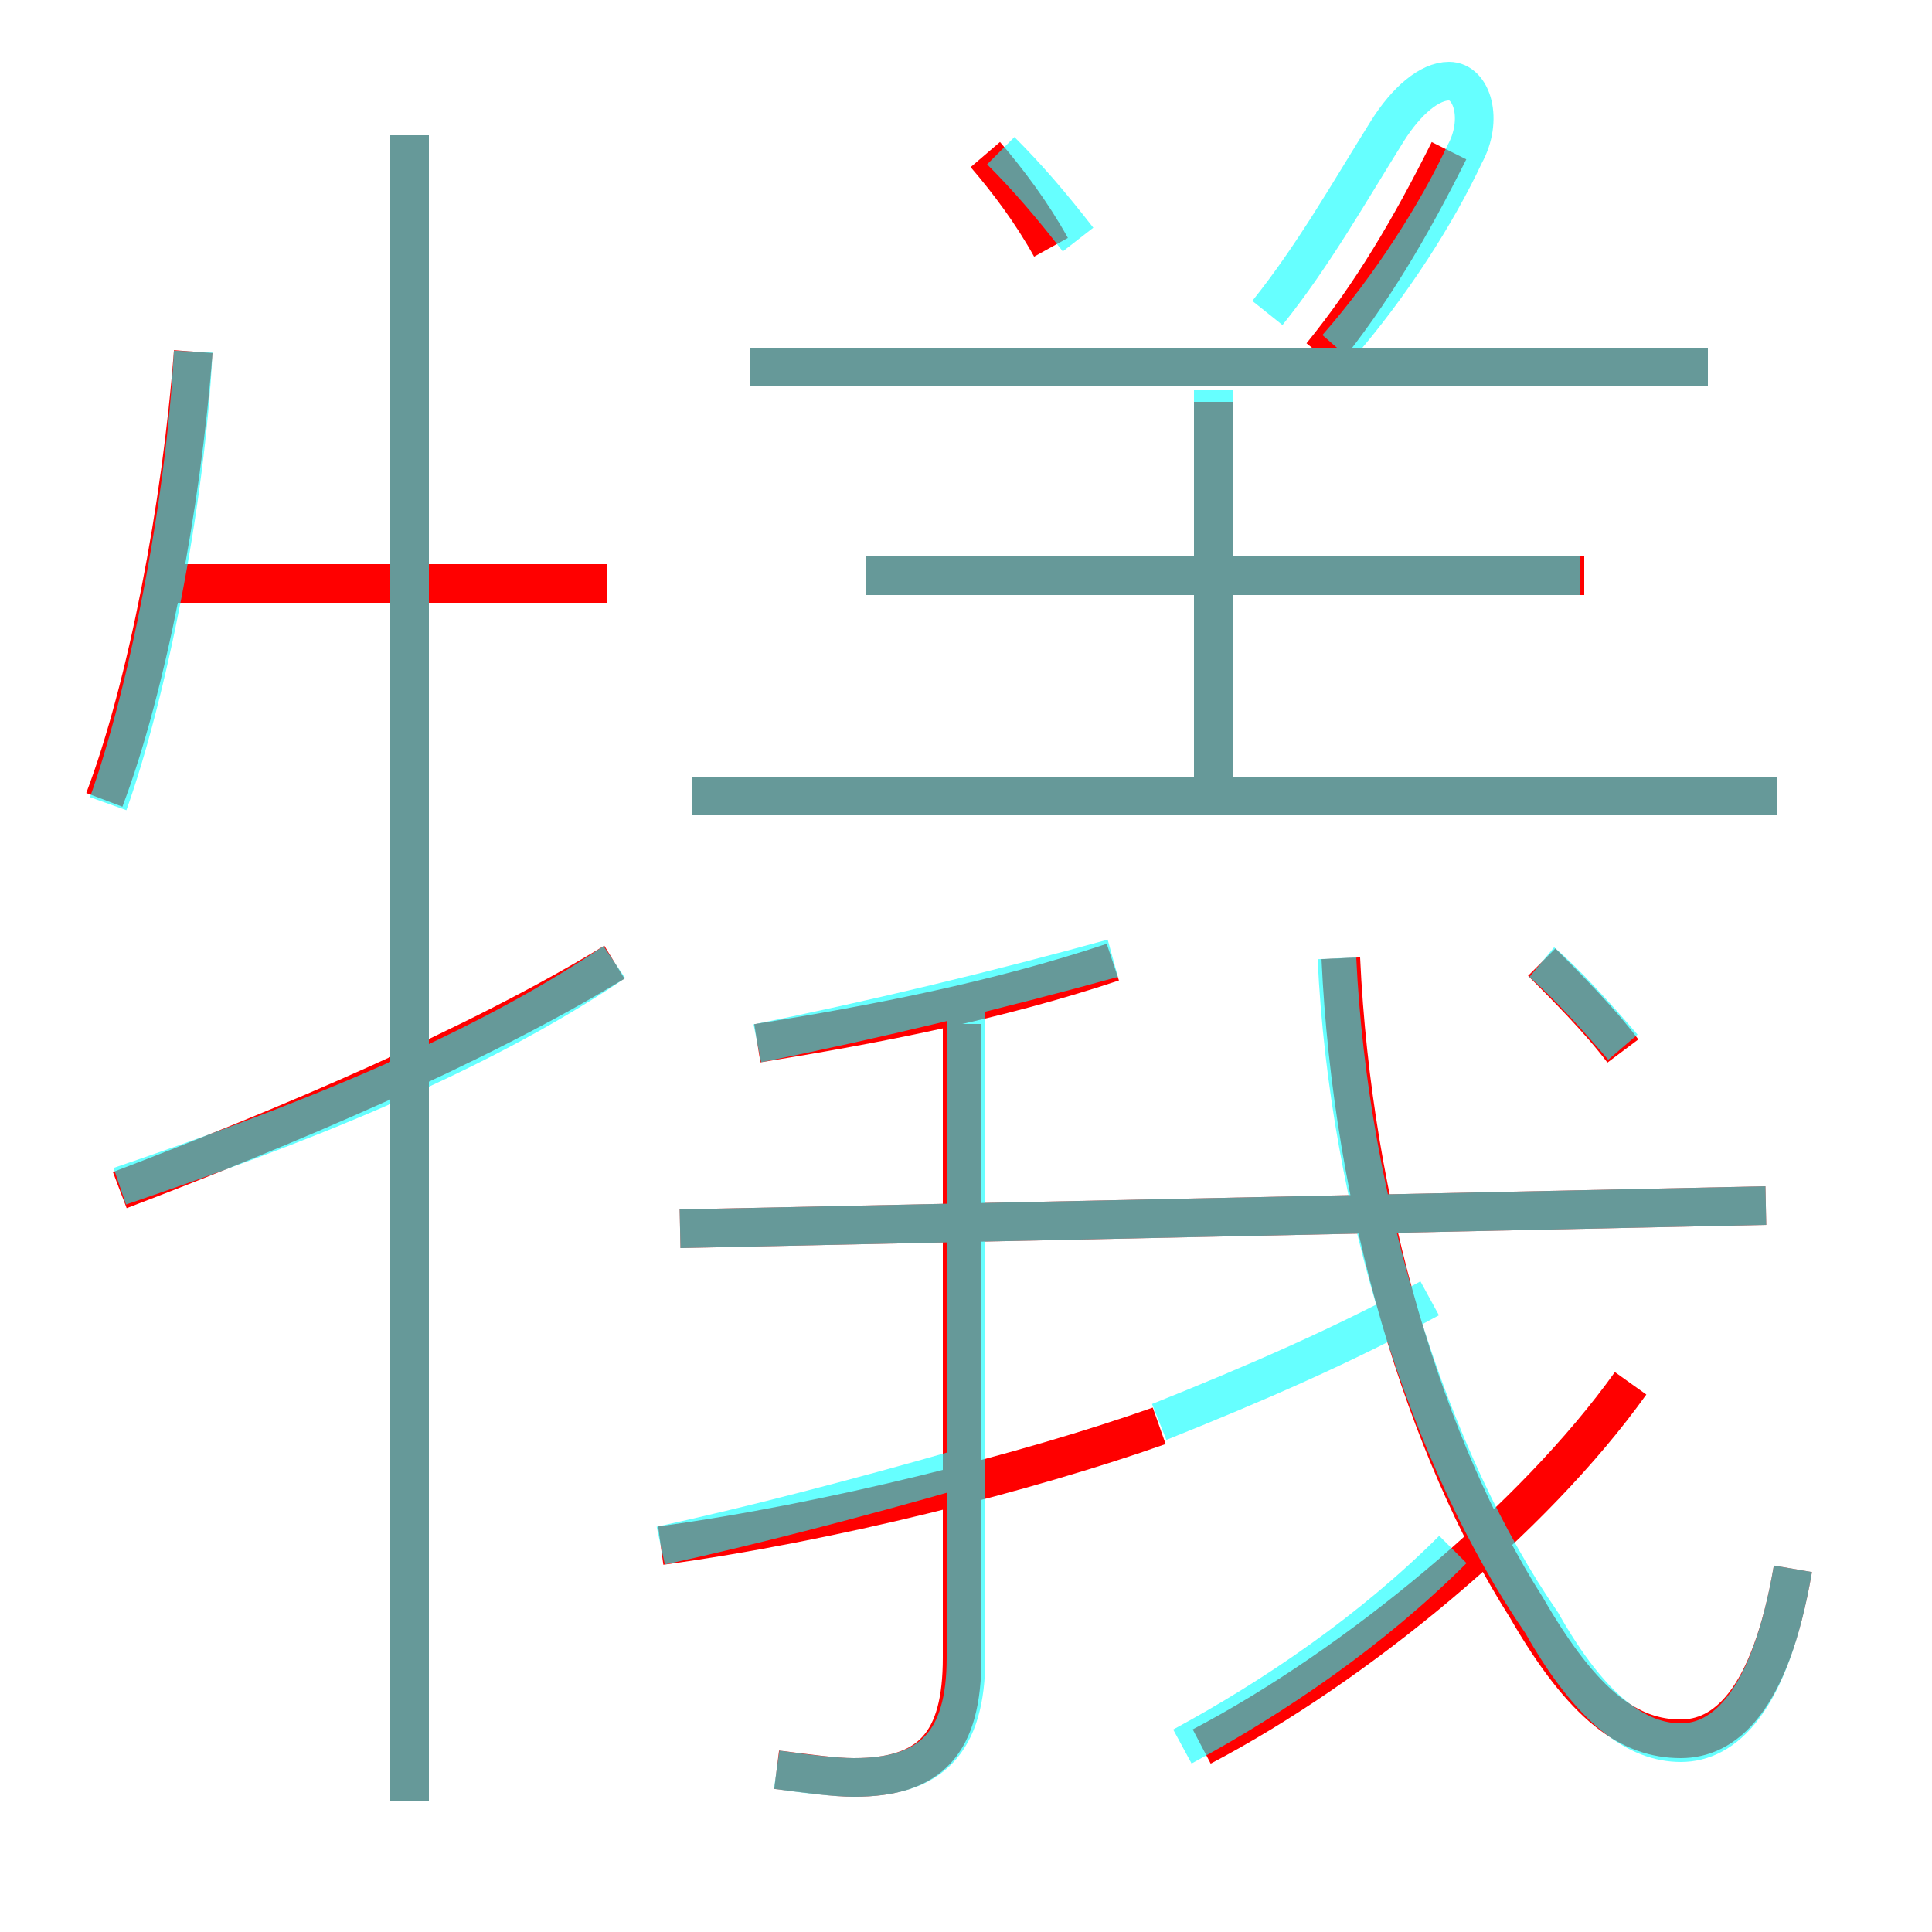 <?xml version='1.0' encoding='utf8'?>
<svg viewBox="0.0 -6.0 50.0 50.0" version="1.1" xmlns="http://www.w3.org/2000/svg">
<rect x="0.0" y="-6.0" width="50.0" height="50.0" fill="#333333" stroke="none"/>
<rect x="-1000" y="-1000" width="2000" height="2000" stroke="white" fill="white"/>
<g style="fill:none;stroke:rgba(255, 0, 0, 1);  stroke-width:1"><path d="M 46.4 -3.4 C 45.8 0.1 44.6 1.0 43.5 1.0 C 42.2 1.0 41.0 0.2 39.5 -2.4 C 36.9 -6.5 35.0 -12.7 34.7 -19.2 M 3.1 -13.2 C 7.3 -14.8 12.3 -16.9 15.9 -19.1 M 17.1 -4.0 C 21.5 -4.6 26.6 -5.9 30.0 -7.1 M 20.1 1.8 C 20.9 1.9 21.6 2.0 22.1 2.0 C 24.1 2.0 24.9 1.1 24.9 -1.1 L 24.9 -17.5 M 10.6 2.6 L 10.6 -40.5 M 2.7 -23.3 C 3.8 -26.2 4.7 -30.9 5.0 -34.9 M 15.7 -28.9 L 4.4 -28.9 M 31.1 1.2 C 35.1 -0.9 39.7 -4.7 42.2 -8.2 M 19.6 -17.0 C 22.7 -17.5 25.8 -18.1 28.8 -19.1 M 17.6 -12.2 L 45.7 -12.8 M 46.0 -23.4 L 17.9 -23.4 M 42.0 -16.8 C 41.4 -17.6 40.5 -18.5 39.9 -19.1 M 31.4 -23.3 L 31.4 -33.6 M 41.0 -29.1 L 22.4 -29.1 M 27.2 -37.6 C 26.7 -38.5 26.1 -39.3 25.5 -40.0 M 44.2 -34.5 L 19.4 -34.5 M 34.2 -34.8 C 35.5 -36.4 36.5 -38.1 37.5 -40.1" transform="translate(0.0 38.0)" />
</g>
<g style="fill:none;stroke:rgba(0, 255, 255, 0.6);  stroke-width:1">
<path d="M 46.4 -3.4 C 45.8 0.1 44.6 1.1 43.5 1.1 C 42.4 1.1 41.2 0.3 39.9 -2.0 C 37.0 -6.2 34.9 -12.8 34.6 -19.2 M 3.1 -13.3 C 7.5 -14.8 12.2 -16.6 15.9 -19.1 M 20.1 1.8 C 20.8 1.9 21.6 2.0 22.1 2.0 C 24.1 2.0 25.0 1.1 25.0 -1.1 L 25.0 -17.9 M 17.1 -4.0 C 19.4 -4.5 22.1 -5.2 24.9 -6.0 M 10.6 2.6 L 10.6 -40.5 M 30.6 1.2 C 33.0 -0.1 35.5 -1.8 37.6 -3.9 M 2.8 -23.2 C 3.8 -26.0 4.8 -30.9 5.0 -34.9 M 45.7 -12.8 L 17.6 -12.2 M 30.0 -7.2 C 32.5 -8.2 34.8 -9.2 37.0 -10.4 M 19.6 -17.0 C 22.6 -17.6 25.9 -18.4 28.8 -19.2 M 46.0 -23.4 L 17.9 -23.4 M 40.9 -29.1 L 22.4 -29.1 M 42.0 -16.9 C 41.4 -17.6 40.5 -18.6 39.9 -19.1 M 31.4 -23.4 L 31.4 -33.9 M 27.9 -37.8 C 27.2 -38.7 26.6 -39.4 25.9 -40.1 M 44.2 -34.5 L 19.4 -34.5 M 34.6 -35.0 C 36.0 -36.6 37.2 -38.5 37.9 -40.0 C 38.4 -40.9 38.1 -41.9 37.5 -41.9 C 37.0 -41.9 36.4 -41.4 35.9 -40.6 C 34.9 -39.0 34.0 -37.4 32.8 -35.9" transform="translate(0.0 38.0)" />
</g>
</svg>